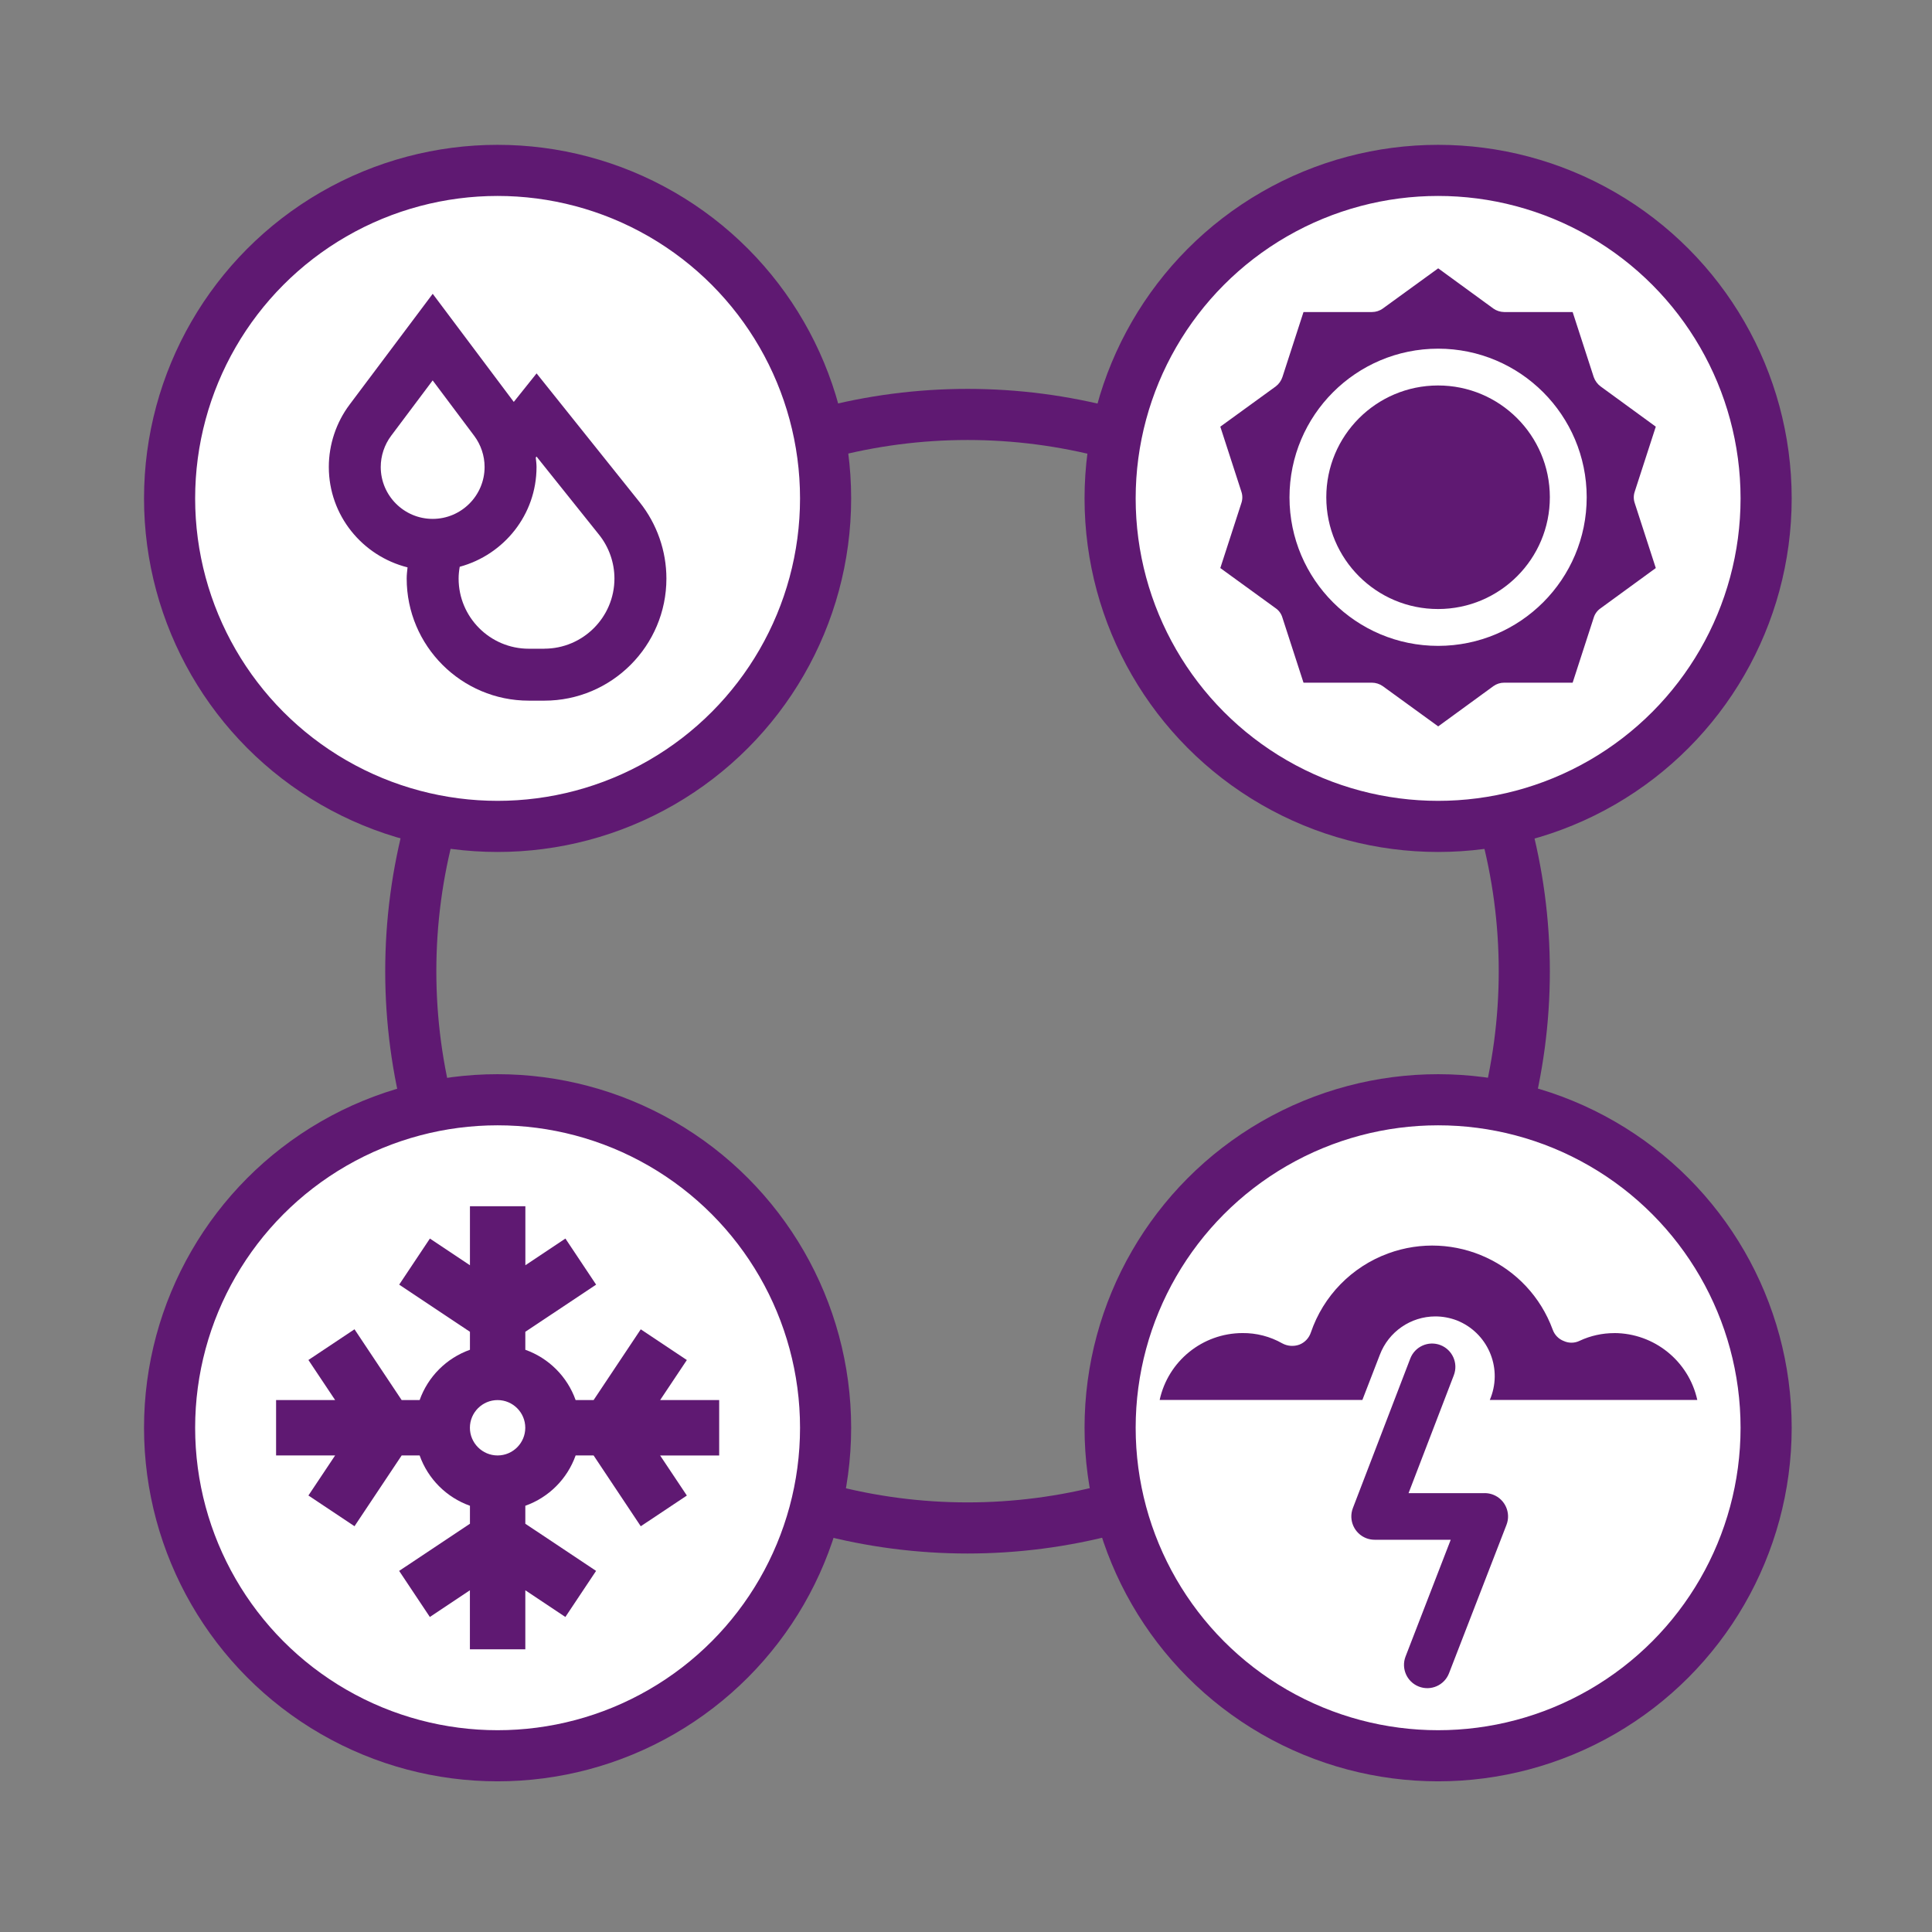 <?xml version='1.0' encoding='UTF-8'?>
<svg xmlns="http://www.w3.org/2000/svg" id="a" data-name="Aleas climatique" viewBox="0 0 453.54 453.54">
  <rect x="0" y="0" width="453.54" height="453.54" fill="#808080" stroke="none"/>
  <defs>
    <style>
      .ak {
        fill: none;
      }

      .ak, .al {
        stroke: #5F1972;
        stroke-linecap: round;
        stroke-linejoin: round;
        stroke-width: 12px;
      }

      .am {
        fill: #5F1972;
        stroke-width: 0px;
      }

      .al {
        fill: #fff;
      }
    </style>
  </defs>
  <circle class="ak" cx="227.13" cy="227.99" r="130.7"/>
  <g>
    <circle class="al" cx="116.81" cy="335.17" r="77"/>
    <path class="am" d="M161.24,319.27l-10.82-7.21-11.07,16.61h-4.22c-1.96-5.51-6.3-9.85-11.81-11.81v-4.22l16.62-11.07-7.21-10.82-9.4,6.27v-13.86h-13.01v13.86l-9.4-6.27-7.21,10.82,16.61,11.07v4.22c-5.51,1.96-9.85,6.3-11.81,11.81h-4.22l-11.07-16.62-10.82,7.21,6.27,9.4h-13.86v13.01h13.86l-6.27,9.4,10.82,7.21,11.07-16.61h4.22c1.96,5.51,6.3,9.85,11.81,11.81v4.22l-16.62,11.07,7.21,10.82,9.4-6.27v13.86h13.01v-13.86l9.4,6.27,7.21-10.82-16.61-11.07v-4.22c5.51-1.96,9.85-6.3,11.81-11.81h4.22l11.07,16.62,10.82-7.21-6.27-9.4h13.86v-13.01h-13.86l6.27-9.4ZM116.81,341.67c-3.58,0-6.5-2.92-6.5-6.5s2.92-6.5,6.5-6.5,6.5,2.92,6.5,6.5-2.92,6.5-6.5,6.5Z"/>
  </g>
  <g>
    <circle class="al" cx="337.6" cy="117" r="77"/>
    <path class="am" d="M337.62,142.97c14.49-.02,26.23-11.78,26.21-26.27-.02-14.49-11.78-26.23-26.27-26.21-14.49.02-26.23,11.78-26.21,26.27.01,14.49,11.77,26.23,26.26,26.21,0,0,0,0,.01,0ZM291.42,118.08c.29-.86.29-1.79,0-2.65l-4.95-15.27,13.02-9.45c.73-.56,1.27-1.32,1.56-2.19l4.95-15.27h16.07c.91,0,1.79-.28,2.53-.81l13.02-9.45,12.96,9.45c.74.52,1.63.8,2.53.81h16.07l4.95,15.27c.31.87.87,1.64,1.61,2.19l12.96,9.45-4.95,15.27c-.29.86-.29,1.79,0,2.65l4.95,15.27-12.96,9.45c-.77.53-1.34,1.3-1.61,2.19l-4.95,15.27h-16.07c-.91,0-1.79.28-2.53.81l-12.96,9.45-13.02-9.45c-.74-.52-1.63-.8-2.53-.81h-16.07l-4.95-15.27c-.26-.89-.8-1.66-1.56-2.19l-13.02-9.45,4.95-15.27ZM302.71,116.76c.02,19.27,15.65,34.87,34.91,34.86,19.27-.02,34.87-15.65,34.86-34.91-.02-19.24-15.61-34.84-34.86-34.86-19.28,0-34.91,15.63-34.91,34.91h0Z"/>
  </g>
  <g>
    <g>
      <circle class="al" cx="337.6" cy="335.17" r="77"/>
      <path class="am" d="M378.96,312.95c-2.81,0-5.59.61-8.13,1.8-1.17.58-2.54.6-3.72.06-1.22-.46-2.17-1.44-2.61-2.67-5.73-15.61-23.04-23.62-38.65-17.89-8.54,3.14-15.2,9.96-18.13,18.57-.44,1.31-1.44,2.36-2.73,2.85-1.31.46-2.75.35-3.97-.31-2.85-1.62-6.09-2.46-9.37-2.42-9.35.03-17.43,6.56-19.42,15.7h47.59l4.1-10.61c2.06-5.41,7.24-8.99,13.03-9,1.72,0,3.42.32,5.03.93,7.15,2.83,10.71,10.86,8,18.06l-.25.62h48.71c-2.02-9.15-10.12-15.67-19.48-15.7Z"/>
    </g>
    <path class="am" d="M348.55,350.52h-17.89l10.63-27.69c1.08-2.82-.33-5.98-3.15-7.07-2.82-1.08-5.98.33-7.07,3.15l-13.48,35.12c-1.08,2.82.33,5.98,3.15,7.07.63.24,1.29.36,1.96.36h17.86l-10.6,27.4c-1.09,2.82.31,5.98,3.13,7.07,2.82,1.09,5.98-.31,7.07-3.13l13.49-34.84c1.09-2.82-.31-5.98-3.13-7.08-.63-.24-1.3-.37-1.97-.37Z"/>
  </g>
  <g>
    <circle class="al" cx="116.81" cy="117" r="77"/>
    <path class="am" d="M125.96,87.66l-5.35,6.69-19.03-25.38-19.51,26.01c-3.15,4.19-4.88,9.39-4.88,14.63,0,11.4,7.89,20.92,18.48,23.58-.09.87-.2,1.74-.2,2.62,0,15.81,12.86,28.67,28.67,28.67h3.64c15.8,0,28.66-12.86,28.66-28.67,0-6.48-2.23-12.84-6.28-17.91l-24.2-30.25ZM89.38,109.62c0-2.62.87-5.22,2.44-7.32l9.75-13,9.75,13.01c1.57,2.09,2.44,4.69,2.44,7.31,0,6.72-5.47,12.19-12.19,12.19s-12.19-5.47-12.19-12.19ZM127.77,152.29h-3.64c-9.08,0-16.47-7.39-16.47-16.47,0-.93.1-1.85.26-2.77,10.36-2.81,18.03-12.2,18.03-23.43,0-.74-.11-1.48-.18-2.21l.18-.23,14.68,18.35c2.33,2.91,3.61,6.57,3.61,10.28,0,9.08-7.39,16.47-16.47,16.47Z"/>
  </g>
</svg>
